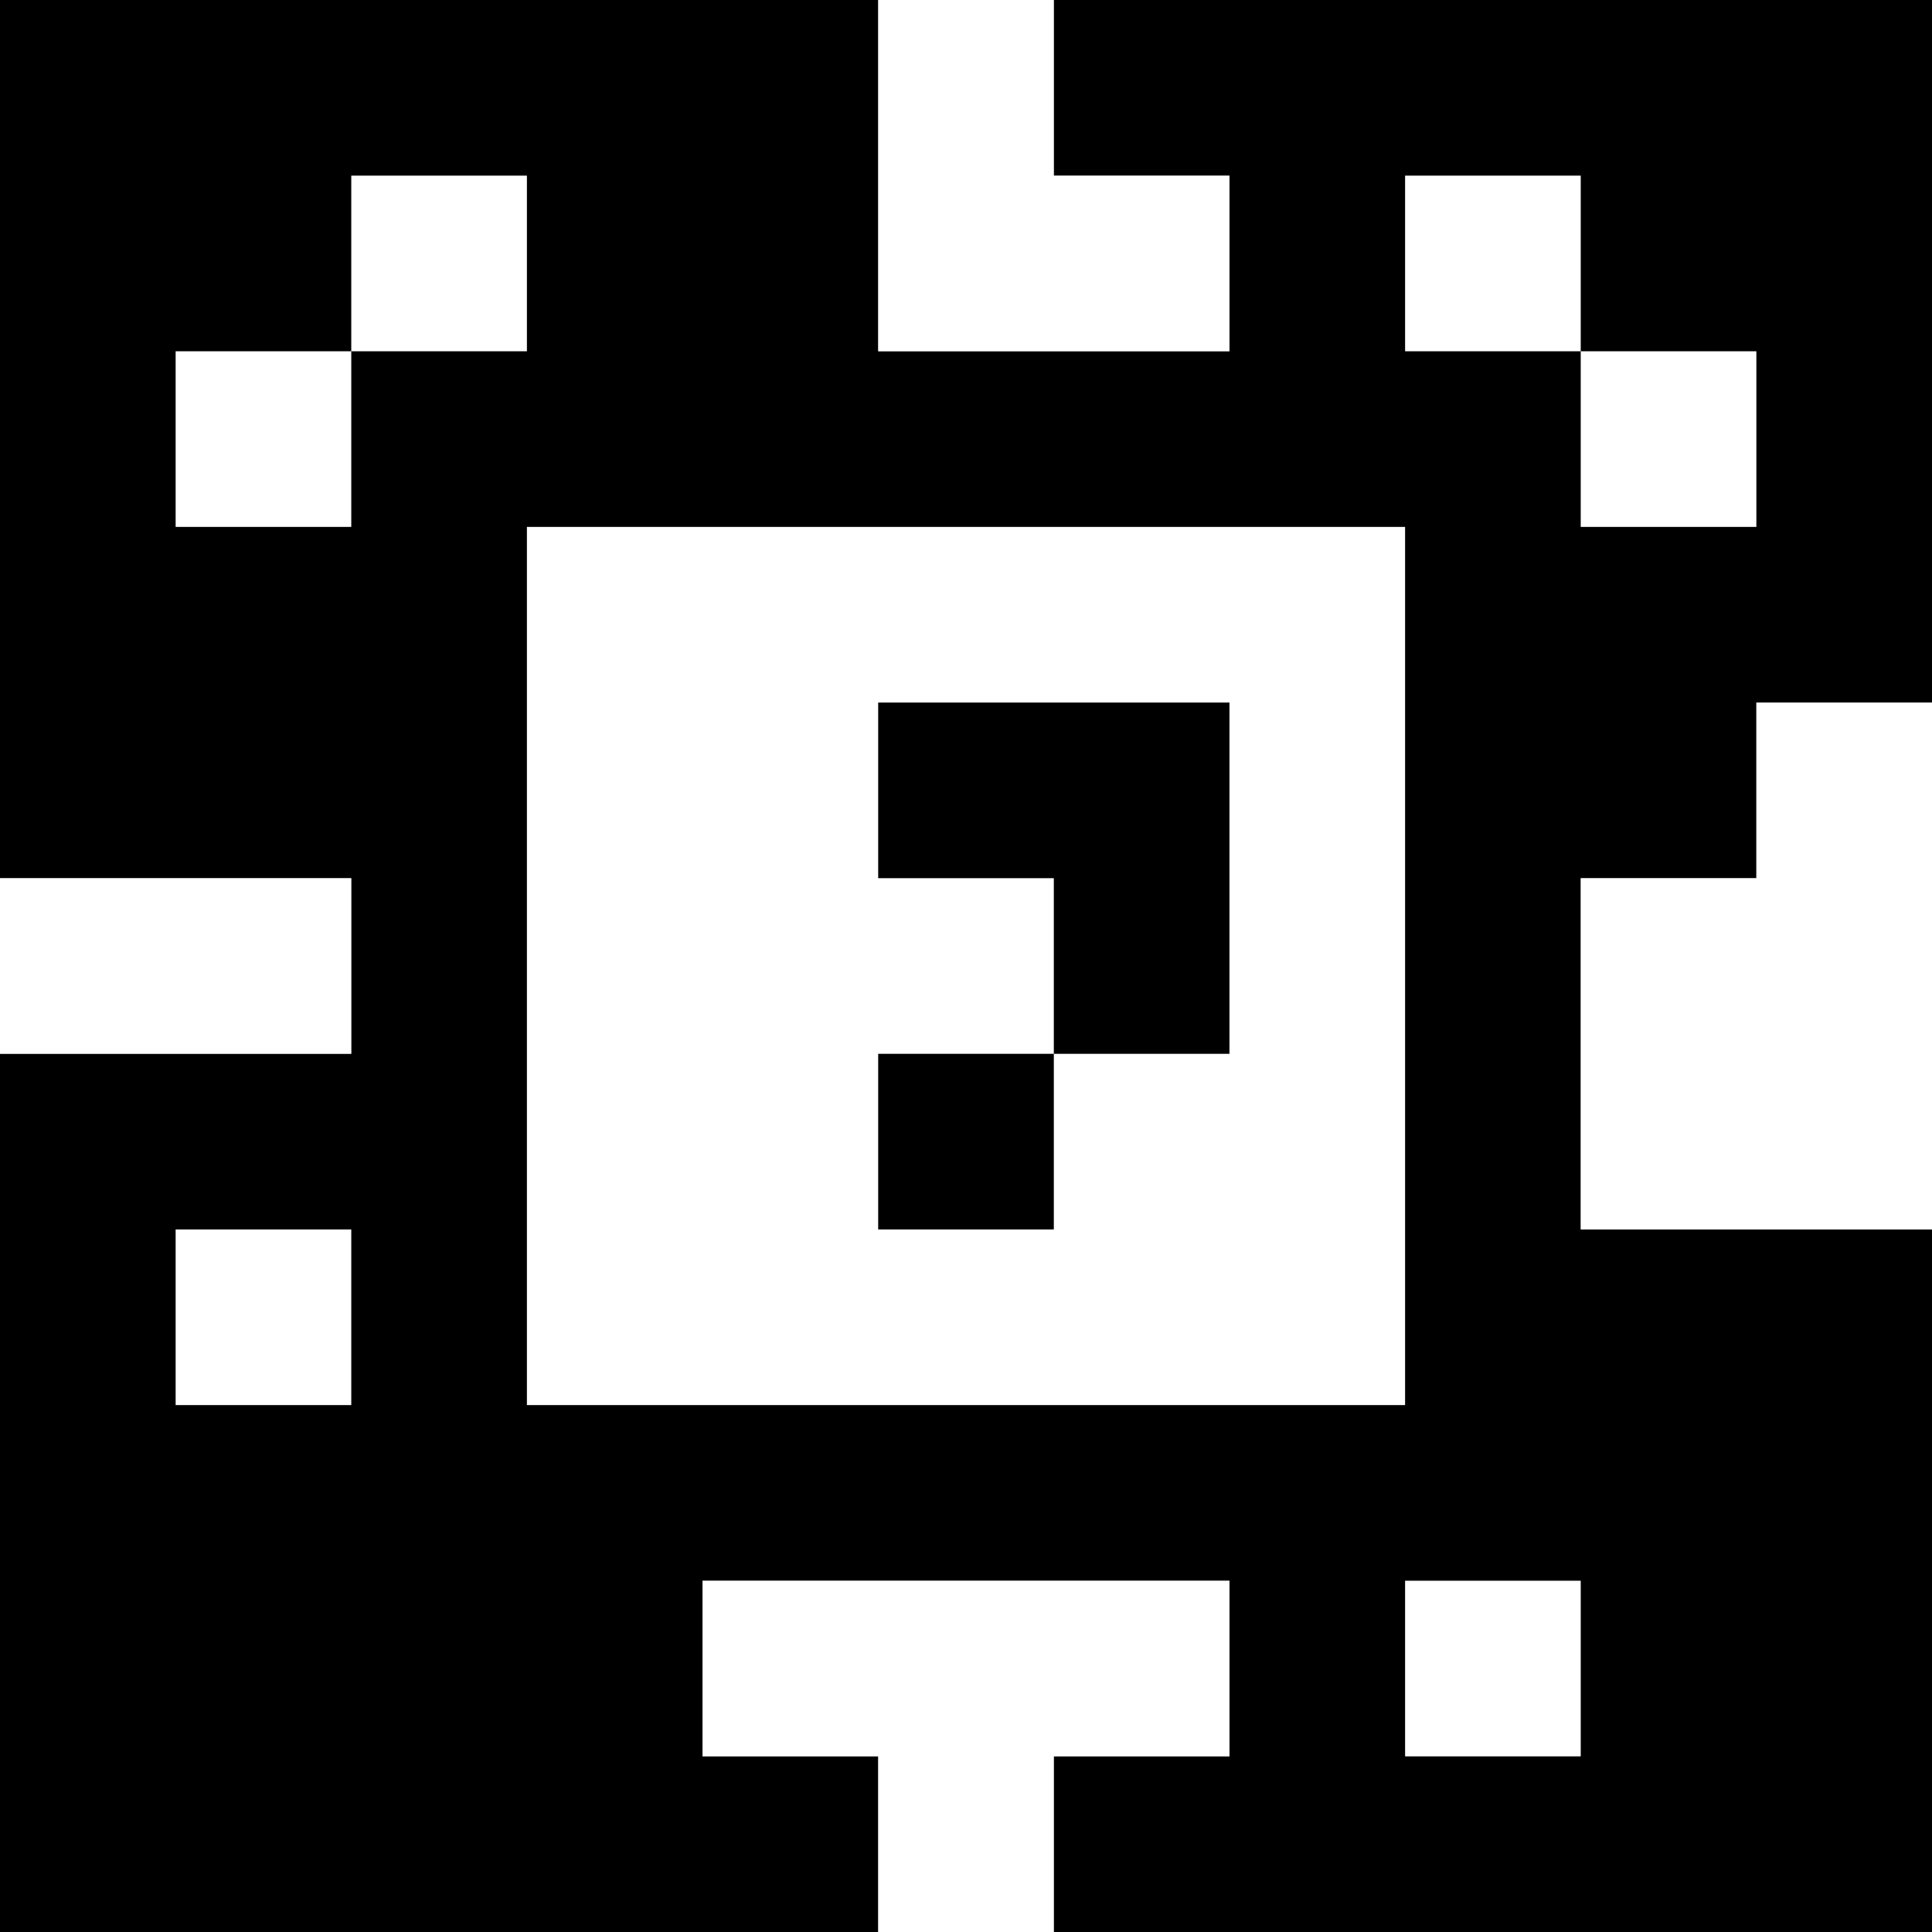 <?xml version="1.0" standalone="yes"?>
<svg xmlns="http://www.w3.org/2000/svg" width="110" height="110">
<rect width="100%" height="100%" fill="#808080" stroke="none"/>
<path style="fill:#000000; stroke:none;" d="M0 0L0 50L20 50L20 60L0 60L0 110L50 110L50 100L40 100L40 90L70 90L70 100L60 100L60 110L110 110L110 70L90 70L90 50L100 50L100 40L110 40L110 0L60 0L60 10L70 10L70 20L50 20L50 0L0 0z"/>
<path style="fill:#ffffff; stroke:none;" d="M50 0L50 20L70 20L70 10L60 10L60 0L50 0M20 10L20 20L10 20L10 30L20 30L20 20L30 20L30 10L20 10M80 10L80 20L90 20L90 30L100 30L100 20L90 20L90 10L80 10M30 30L30 80L80 80L80 30L30 30z"/>
<path style="fill:#000000; stroke:none;" d="M50 40L50 50L60 50L60 60L50 60L50 70L60 70L60 60L70 60L70 40L50 40z"/>
<path style="fill:#ffffff; stroke:none;" d="M100 40L100 50L90 50L90 70L110 70L110 40L100 40M0 50L0 60L20 60L20 50L0 50M10 70L10 80L20 80L20 70L10 70M40 90L40 100L50 100L50 110L60 110L60 100L70 100L70 90L40 90M80 90L80 100L90 100L90 90L80 90z"/>
</svg>
